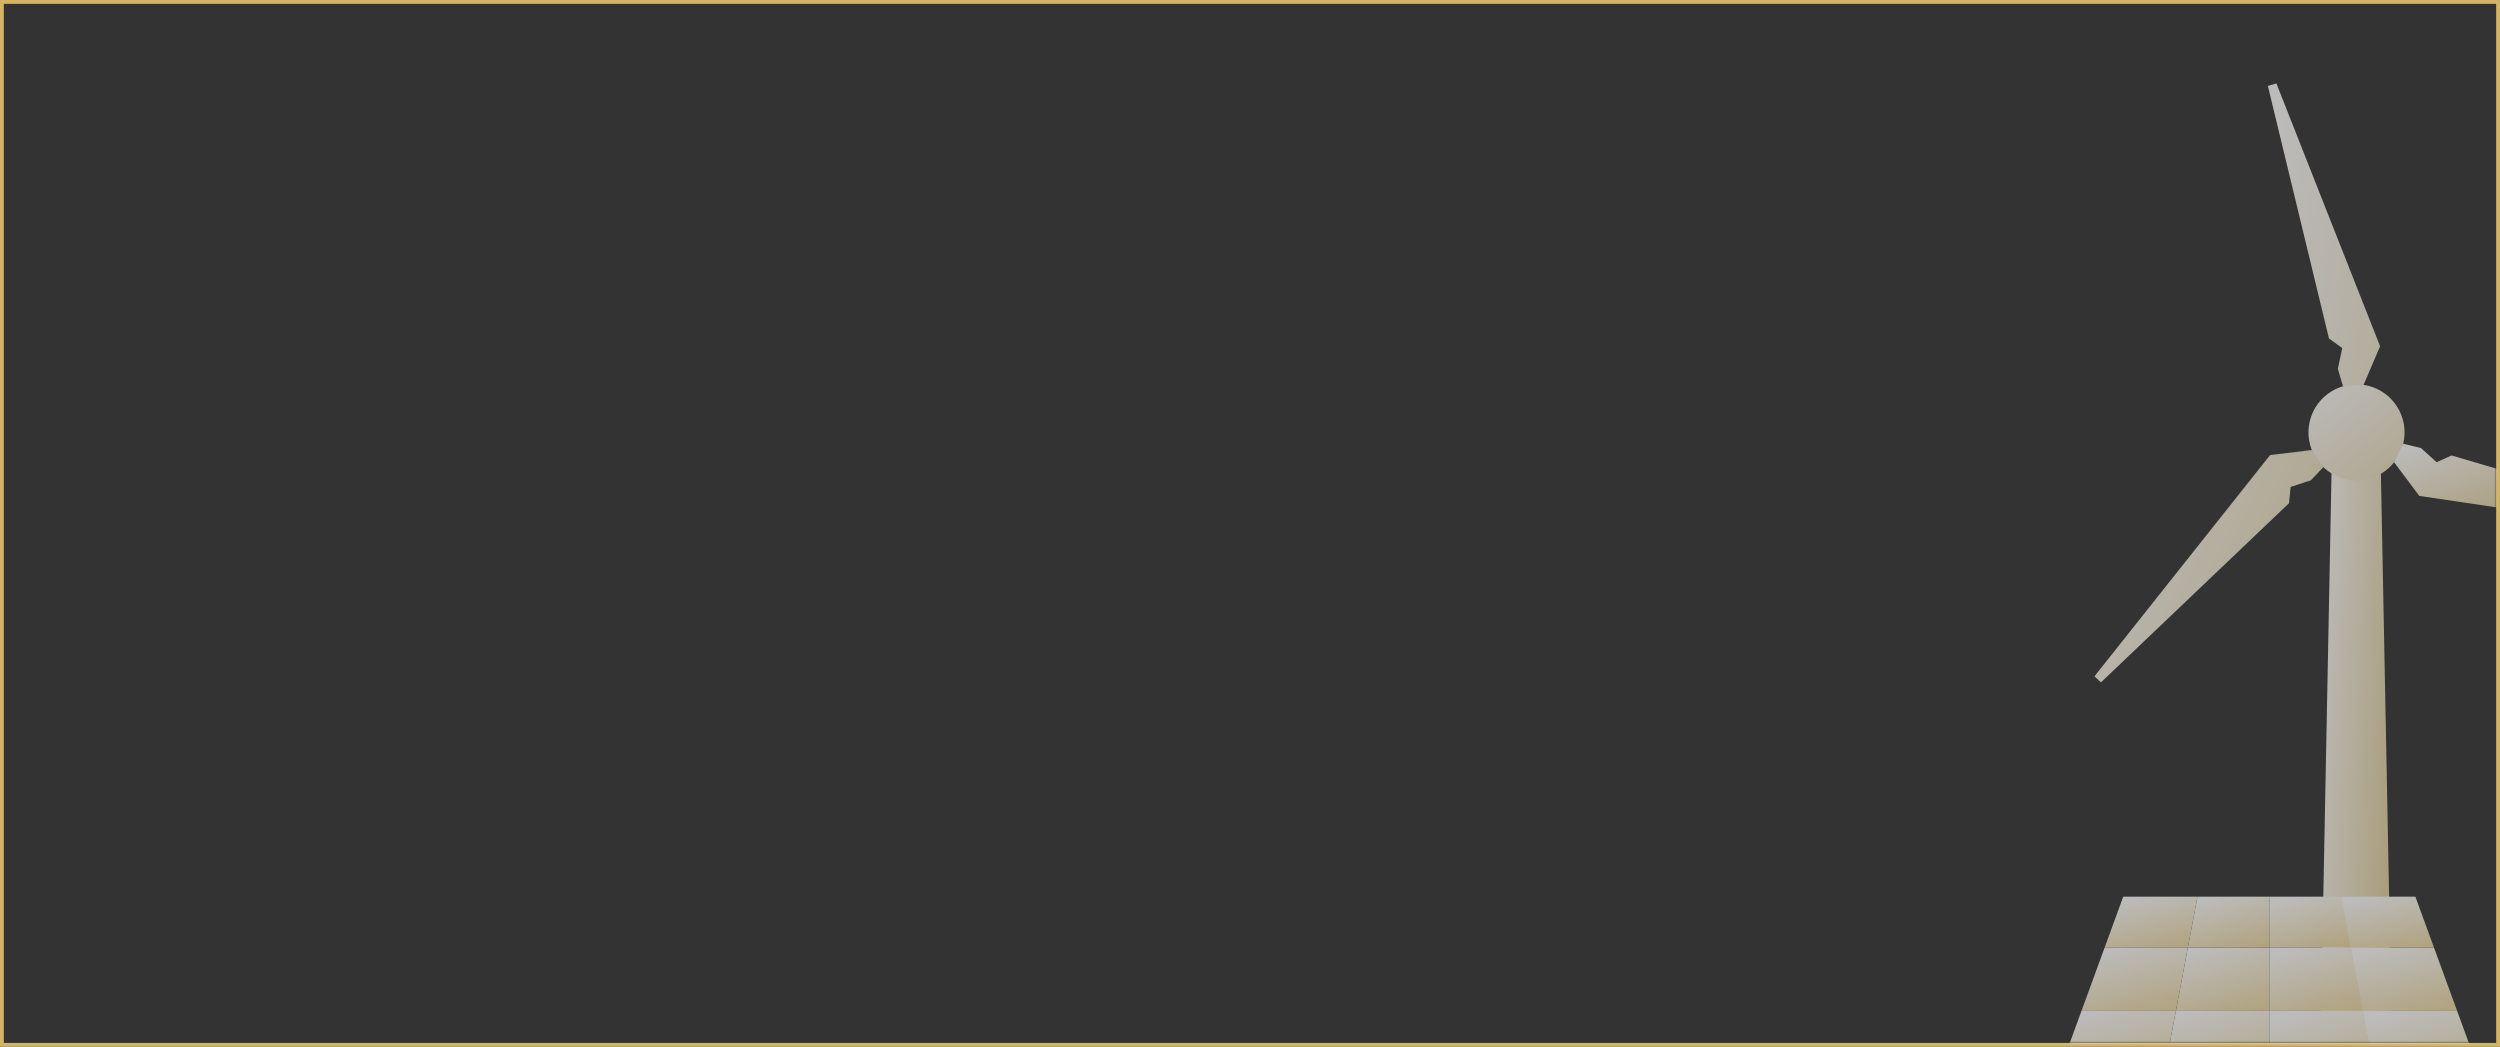 <?xml version="1.0" encoding="UTF-8"?>
<svg width="652px" height="273px" viewBox="0 0 652 273" version="1.1" xmlns="http://www.w3.org/2000/svg" xmlns:xlink="http://www.w3.org/1999/xlink">
    <rect x="0" y="0" width="652" height="273" fill="#333333" stroke="none"/>
    <!-- Generator: Sketch 52.3 (67297) - http://www.bohemiancoding.com/sketch -->
    <title>activities-3</title>
    <desc>Created with Sketch.</desc>
    <defs>
        <polygon id="path-1" points="504.766 271 1.1812773e-13 271 1.1812773e-13 0 650 0 650 271 600.234 271"></polygon>
        <linearGradient x1="167.66%" y1="87.72%" x2="-2.569%" y2="7.352%" id="linearGradient-3">
            <stop stop-color="#D3B464" offset="0%"></stop>
            <stop stop-color="#FFFFFF" offset="100%"></stop>
        </linearGradient>
        <linearGradient x1="181.945%" y1="234.384%" x2="-2.569%" y2="7.352%" id="linearGradient-4">
            <stop stop-color="#D3B464" offset="0%"></stop>
            <stop stop-color="#FFFFFF" offset="100%"></stop>
        </linearGradient>
        <linearGradient x1="92.072%" y1="87.741%" x2="-2.569%" y2="7.352%" id="linearGradient-5">
            <stop stop-color="#D3B464" offset="0%"></stop>
            <stop stop-color="#FFFFFF" offset="100%"></stop>
        </linearGradient>
        <linearGradient x1="388.591%" y1="178.452%" x2="-2.569%" y2="7.352%" id="linearGradient-6">
            <stop stop-color="#D3B464" offset="0%"></stop>
            <stop stop-color="#FFFFFF" offset="100%"></stop>
        </linearGradient>
        <linearGradient x1="216.225%" y1="114.83%" x2="-2.569%" y2="7.352%" id="linearGradient-7">
            <stop stop-color="#D3B464" offset="0%"></stop>
            <stop stop-color="#FFFFFF" offset="100%"></stop>
        </linearGradient>
        <linearGradient x1="100%" y1="165.811%" x2="26.262%" y2="0%" id="linearGradient-8">
            <stop stop-color="#D3B464" offset="0%"></stop>
            <stop stop-color="#EFDAA6" offset="36.33%"></stop>
            <stop stop-color="#FFFFFF" offset="100%"></stop>
        </linearGradient>
    </defs>
    <g id="UI" stroke="none" stroke-width="1" fill="none" fill-rule="evenodd">
        <g id="main_1440_ui" transform="translate(-59, -1626)">
            <g id="activity" transform="translate(60, 754)">
                <g id="activities" transform="translate(0, 291)">
                    <g id="3" transform="translate(0, 582)">
                        <g id="activities-3">
                            <mask id="mask-2" fill="white">
                                <use xlink:href="#path-1"></use>
                            </mask>
                            <path stroke="#D3B464" d="M650.5,271.5 L-0.5,271.5 L-0.5,-0.5 L650.5,-0.5 L650.5,271.5 Z"></path>
                            <g id="Group-80" opacity="0.67" mask="url(#mask-2)">
                                <g transform="translate(534, 20)">
                                    <polygon id="Fill-1" fill="url(#linearGradient-3)" points="89 260 70 260 73.167 97 85.833 97"></polygon>
                                    <path d="M91.759,94.724 C90.126,101.453 83.351,105.584 76.624,103.952 C69.895,102.319 65.767,95.54 67.399,88.812 C69.031,82.084 75.806,77.951 82.534,79.585 C89.261,81.216 93.39,87.995 91.759,94.724" id="Fill-4" fill="url(#linearGradient-4)"></path>
                                    <polygon id="Fill-8" fill="url(#linearGradient-5)" points="89.392 99.57 95.951 108.334 168.816 119.171 169.361 116.915 104.367 97.785 100.471 99.543 96.377 95.845 91.759 94.724"></polygon>
                                    <polygon id="Fill-12" fill="url(#linearGradient-6)" points="81.426 79.366 85.732 69.3 58.682 0.757 56.458 1.411 72.393 67.283 75.862 69.781 74.708 75.177 76.049 79.738"></polygon>
                                    <polygon id="Fill-17" fill="url(#linearGradient-7)" points="67.918 96.369 57.051 97.671 11.236 155.376 12.916 156.977 61.975 110.235 62.4 105.981 67.649 104.282 70.926 100.842"></polygon>
                                    <g id="Group-14" stroke-width="1" fill="none" transform="translate(0, 212)">
                                        <polygon id="Fill-21" fill="url(#linearGradient-8)" points="81.206 30.641 105.819 30.641 99.781 14.117 78.078 14.117"></polygon>
                                        <polygon id="Fill-25" fill="url(#linearGradient-8)" points="78.078 14.117 75.566 0.845 56.835 0.845 56.835 14.117"></polygon>
                                        <polygon id="Fill-29" fill="url(#linearGradient-8)" points="99.781 14.117 94.933 0.845 75.566 0.845 78.078 14.117"></polygon>
                                        <polygon id="Fill-33" fill="url(#linearGradient-8)" points="56.835 14.117 56.835 30.641 81.206 30.641 78.077 14.117"></polygon>
                                        <polygon id="Fill-37" fill="url(#linearGradient-8)" points="35.593 14.117 32.465 30.641 56.835 30.641 56.835 14.117"></polygon>
                                        <polygon id="Fill-41" fill="url(#linearGradient-8)" points="56.835 14.117 56.835 0.845 38.103 0.845 35.593 14.117"></polygon>
                                        <polygon id="Fill-45" fill="url(#linearGradient-8)" points="32.465 30.641 28.676 50.647 56.835 50.647 56.835 30.641"></polygon>
                                        <polygon id="Fill-49" fill="url(#linearGradient-8)" points="56.835 30.641 56.835 50.647 84.993 50.647 81.206 30.641"></polygon>
                                        <polygon id="Fill-53" fill="url(#linearGradient-8)" points="38.103 0.845 18.738 0.845 13.889 14.117 35.593 14.117"></polygon>
                                        <polygon id="Fill-57" fill="url(#linearGradient-8)" points="105.819 30.641 81.206 30.641 84.993 50.647 113.128 50.647"></polygon>
                                        <polygon id="Fill-61" fill="url(#linearGradient-8)" points="35.593 14.117 13.889 14.117 7.85 30.641 32.465 30.641"></polygon>
                                        <polygon id="Fill-65" fill="url(#linearGradient-8)" points="7.85 30.641 0.542 50.647 28.677 50.647 32.465 30.641"></polygon>
                                    </g>
                                </g>
                            </g>
                        </g>
                    </g>
                </g>
            </g>
        </g>
    </g>
</svg>